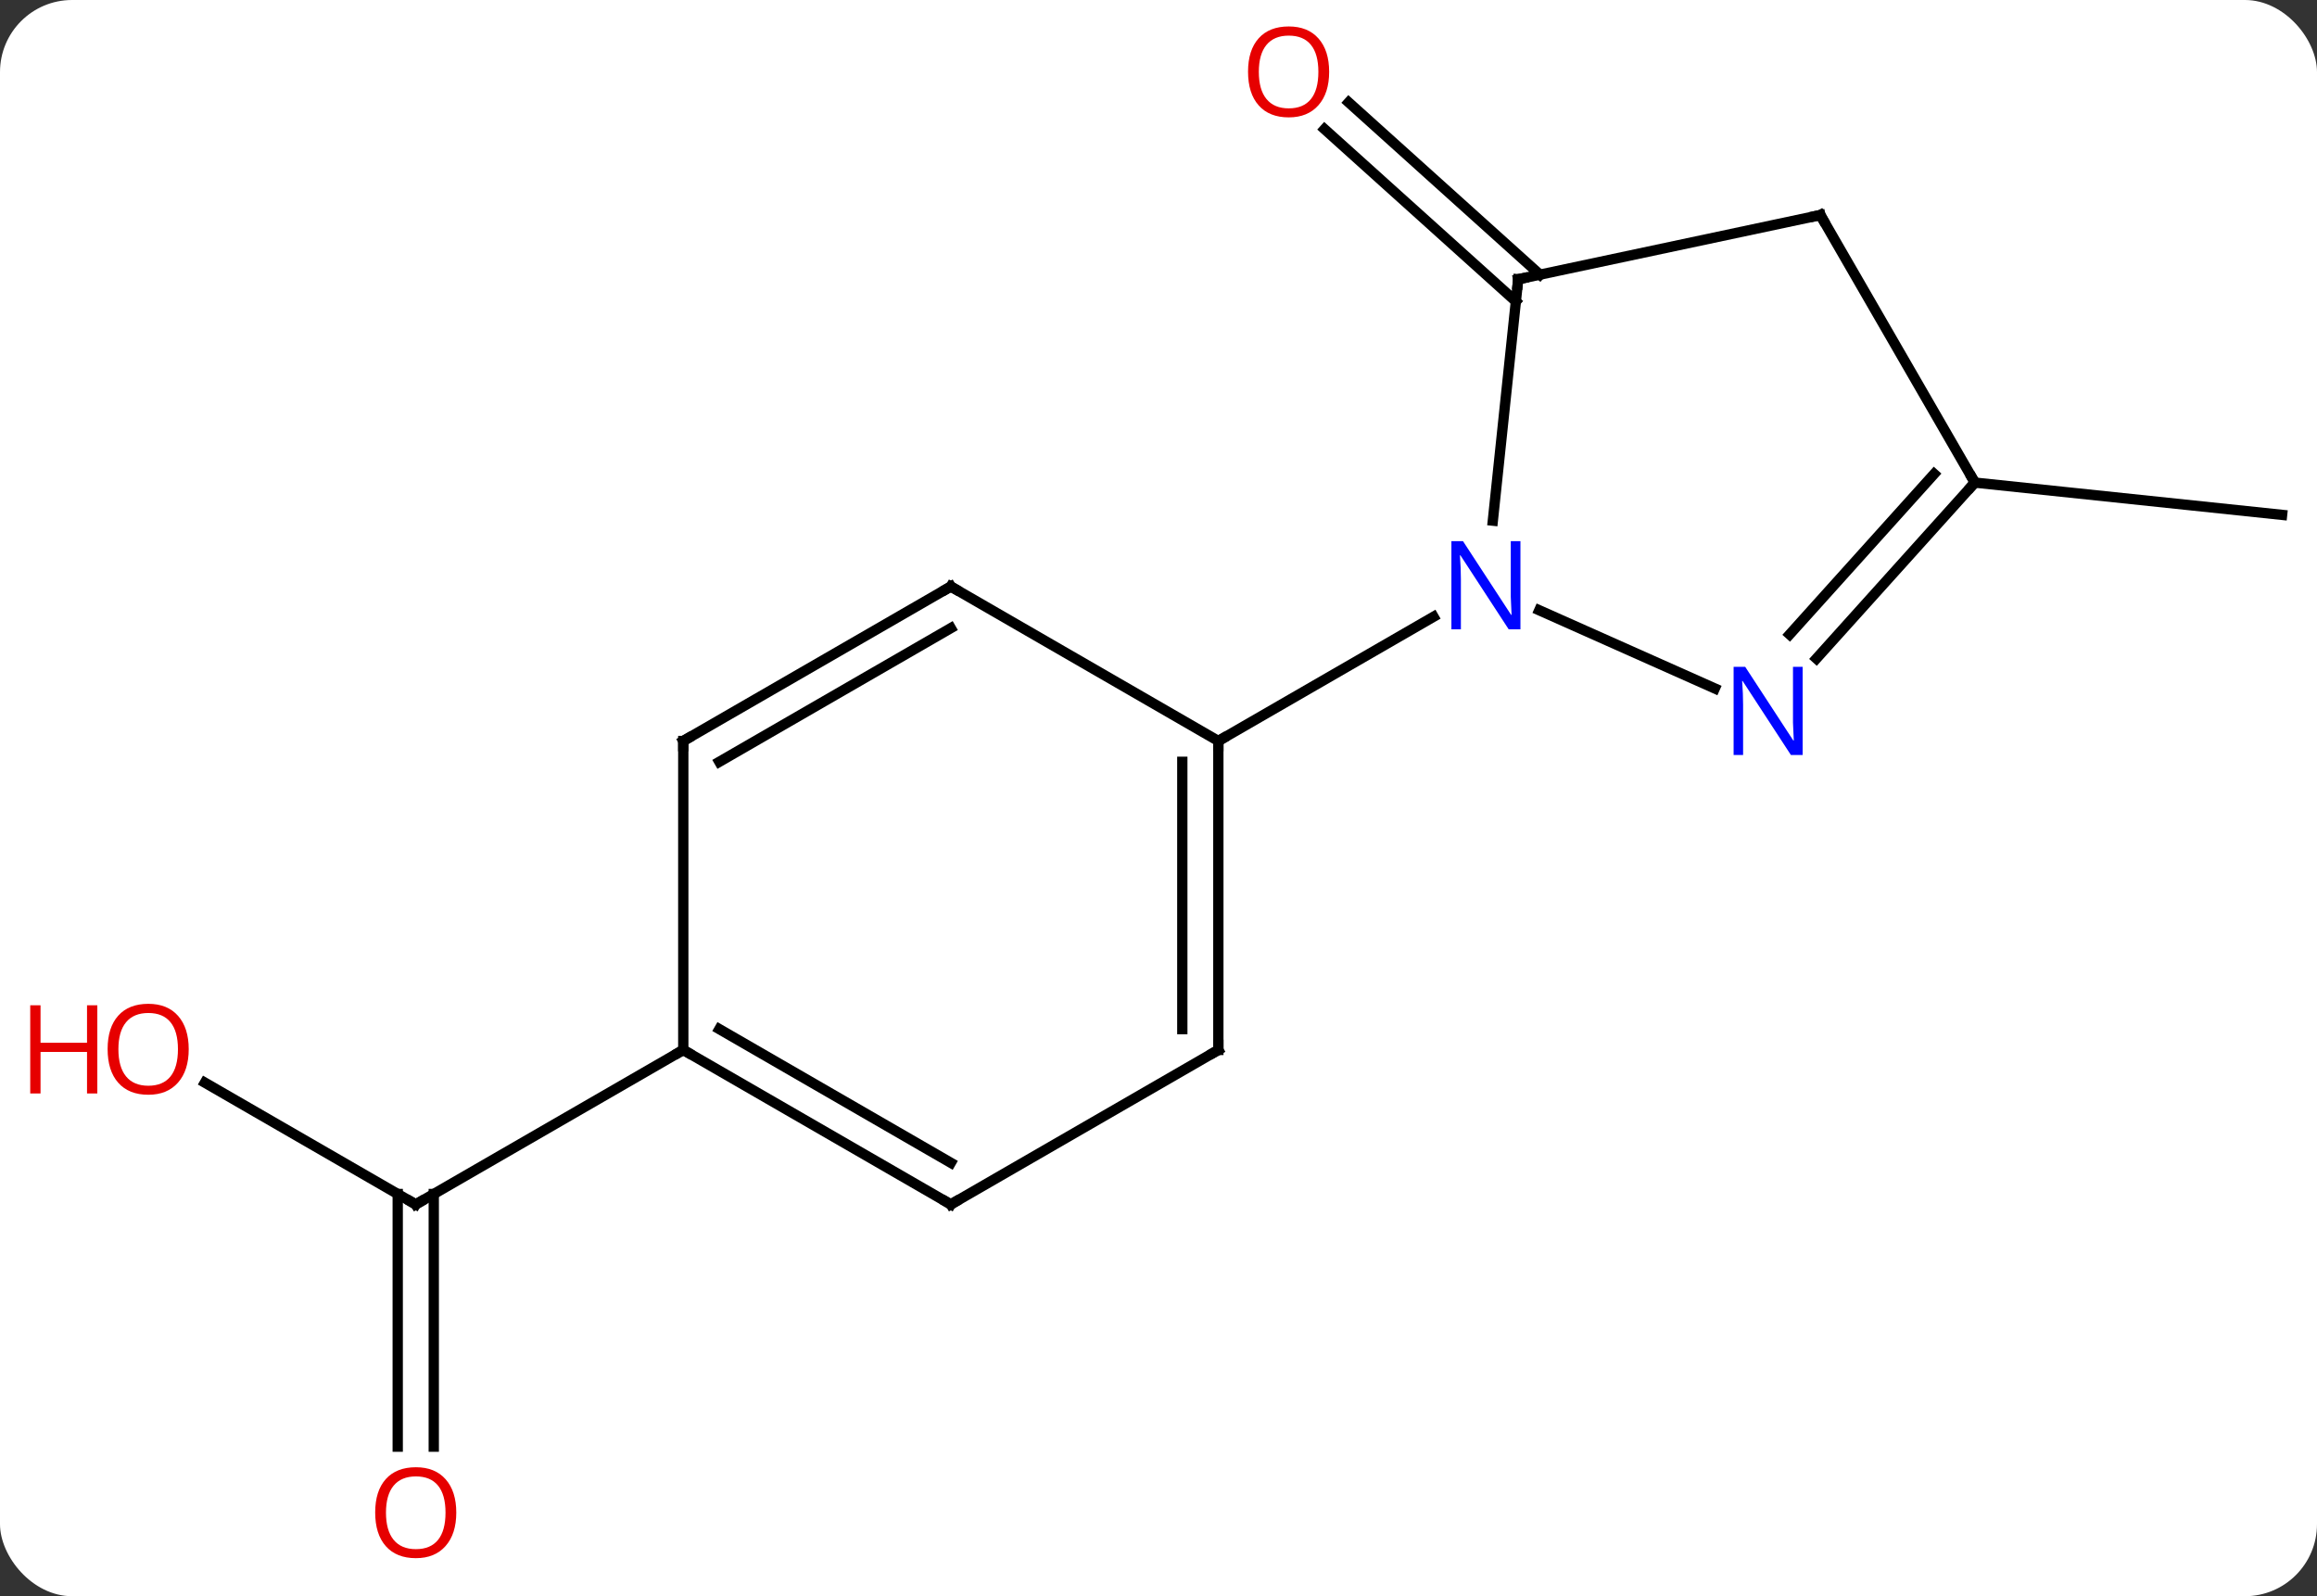 <svg width="225" viewBox="0 0 225 155" style="fill-opacity:1; color-rendering:auto; color-interpolation:auto; text-rendering:auto; stroke:black; stroke-linecap:square; stroke-miterlimit:10; shape-rendering:auto; stroke-opacity:1; fill:black; stroke-dasharray:none; font-weight:normal; stroke-width:1; font-family:'Open Sans'; font-style:normal; stroke-linejoin:miter; font-size:12; stroke-dashoffset:0; image-rendering:auto;" height="155" class="cas-substance-image" xmlns:xlink="http://www.w3.org/1999/xlink" xmlns="http://www.w3.org/2000/svg"><rect x="0" y="0" width="225" height="155" fill="#333333" stroke="none"/><svg class="cas-substance-single-component"><rect y="0" x="0" width="225" stroke="none" ry="7" rx="7" height="155" fill="white" class="cas-substance-group"/><svg y="0" x="0" width="225" viewBox="0 0 225 155" style="fill:black;" height="155" class="cas-substance-single-component-image"><svg><g><g transform="translate(118,77)" style="text-rendering:geometricPrecision; color-rendering:optimizeQuality; color-interpolation:linearRGB; stroke-linecap:butt; image-rendering:optimizeQuality;"><line y2="-47.73" y1="-64.457" x2="29.204" x1="10.624" style="fill:none;"/><line y2="-50.331" y1="-67.058" x2="31.546" x1="12.966" style="fill:none;"/><line y2="-30.138" y1="-27.003" x2="73.773" x1="103.611" style="fill:none;"/><line y2="28.132" y1="39.954" x2="-98.105" x1="-77.628" style="fill:none;"/><line y2="63.477" y1="38.944" x2="-79.378" x1="-79.378" style="fill:none;"/><line y2="63.477" y1="38.944" x2="-75.878" x1="-75.878" style="fill:none;"/><line y2="24.954" y1="39.954" x2="-51.648" x1="-77.628" style="fill:none;"/><line y2="-10.148" y1="-17.74" x2="48.521" x1="31.474" style="fill:none;"/><line y2="-49.881" y1="-26.441" x2="29.43" x1="26.967" style="fill:none;"/><line y2="-5.046" y1="-17.111" x2="0.312" x1="21.211" style="fill:none;"/><line y2="-30.138" y1="-13.051" x2="73.773" x1="58.39" style="fill:none;"/><line y2="-30.978" y1="-15.393" x2="69.82" x1="55.789" style="fill:none;"/><line y2="-56.118" y1="-49.881" x2="58.773" x1="29.43" style="fill:none;"/><line y2="-56.118" y1="-30.138" x2="58.773" x1="73.773" style="fill:none;"/><line y2="24.954" y1="-5.046" x2="0.312" x1="0.312" style="fill:none;"/><line y2="22.933" y1="-3.025" x2="-3.188" x1="-3.188" style="fill:none;"/><line y2="-20.046" y1="-5.046" x2="-25.668" x1="0.312" style="fill:none;"/><line y2="39.954" y1="24.954" x2="-25.668" x1="0.312" style="fill:none;"/><line y2="-5.046" y1="-20.046" x2="-51.648" x1="-25.668" style="fill:none;"/><line y2="-3.025" y1="-16.005" x2="-48.148" x1="-25.668" style="fill:none;"/><line y2="24.954" y1="39.954" x2="-51.648" x1="-25.668" style="fill:none;"/><line y2="22.933" y1="35.913" x2="-48.148" x1="-25.668" style="fill:none;"/><line y2="24.954" y1="-5.046" x2="-51.648" x1="-51.648" style="fill:none;"/></g><g transform="translate(118,77)" style="fill:rgb(230,0,0); text-rendering:geometricPrecision; color-rendering:optimizeQuality; image-rendering:optimizeQuality; font-family:'Open Sans'; stroke:rgb(230,0,0); color-interpolation:linearRGB;"><path style="stroke:none;" d="M11.072 -70.024 Q11.072 -67.962 10.032 -66.782 Q8.993 -65.602 7.15 -65.602 Q5.259 -65.602 4.228 -66.766 Q3.196 -67.931 3.196 -70.04 Q3.196 -72.134 4.228 -73.282 Q5.259 -74.431 7.15 -74.431 Q9.009 -74.431 10.04 -73.259 Q11.072 -72.087 11.072 -70.024 ZM4.243 -70.024 Q4.243 -68.29 4.986 -67.384 Q5.728 -66.477 7.15 -66.477 Q8.572 -66.477 9.298 -67.376 Q10.025 -68.274 10.025 -70.024 Q10.025 -71.759 9.298 -72.649 Q8.572 -73.54 7.15 -73.54 Q5.728 -73.54 4.986 -72.641 Q4.243 -71.743 4.243 -70.024 Z"/></g><g transform="translate(118,77)" style="stroke-linecap:butt; text-rendering:geometricPrecision; color-rendering:optimizeQuality; image-rendering:optimizeQuality; font-family:'Open Sans'; color-interpolation:linearRGB; stroke-miterlimit:5;"><path style="fill:none;" d="M-78.061 39.704 L-77.628 39.954 L-77.195 39.704"/><path style="fill:rgb(230,0,0); stroke:none;" d="M-99.674 24.884 Q-99.674 26.946 -100.713 28.126 Q-101.752 29.306 -103.595 29.306 Q-105.486 29.306 -106.517 28.142 Q-107.549 26.977 -107.549 24.868 Q-107.549 22.774 -106.517 21.626 Q-105.486 20.477 -103.595 20.477 Q-101.736 20.477 -100.705 21.649 Q-99.674 22.821 -99.674 24.884 ZM-106.502 24.884 Q-106.502 26.618 -105.759 27.524 Q-105.017 28.431 -103.595 28.431 Q-102.174 28.431 -101.447 27.532 Q-100.72 26.634 -100.72 24.884 Q-100.72 23.149 -101.447 22.259 Q-102.174 21.368 -103.595 21.368 Q-105.017 21.368 -105.759 22.267 Q-106.502 23.165 -106.502 24.884 Z"/><path style="fill:rgb(230,0,0); stroke:none;" d="M-108.549 29.181 L-109.549 29.181 L-109.549 25.149 L-114.064 25.149 L-114.064 29.181 L-115.064 29.181 L-115.064 20.618 L-114.064 20.618 L-114.064 24.259 L-109.549 24.259 L-109.549 20.618 L-108.549 20.618 L-108.549 29.181 Z"/><path style="fill:rgb(230,0,0); stroke:none;" d="M-73.691 69.884 Q-73.691 71.946 -74.73 73.126 Q-75.769 74.306 -77.612 74.306 Q-79.503 74.306 -80.534 73.141 Q-81.566 71.977 -81.566 69.868 Q-81.566 67.774 -80.534 66.626 Q-79.503 65.477 -77.612 65.477 Q-75.753 65.477 -74.722 66.649 Q-73.691 67.821 -73.691 69.884 ZM-80.519 69.884 Q-80.519 71.618 -79.776 72.524 Q-79.034 73.431 -77.612 73.431 Q-76.191 73.431 -75.464 72.532 Q-74.737 71.634 -74.737 69.884 Q-74.737 68.149 -75.464 67.259 Q-76.191 66.368 -77.612 66.368 Q-79.034 66.368 -79.776 67.266 Q-80.519 68.165 -80.519 69.884 Z"/><path style="fill:rgb(0,5,255); stroke:none;" d="M29.647 -15.89 L28.506 -15.89 L23.818 -23.077 L23.772 -23.077 Q23.865 -21.812 23.865 -20.765 L23.865 -15.89 L22.943 -15.89 L22.943 -24.452 L24.068 -24.452 L28.74 -17.296 L28.787 -17.296 Q28.787 -17.452 28.74 -18.312 Q28.693 -19.171 28.709 -19.546 L28.709 -24.452 L29.647 -24.452 L29.647 -15.89 Z"/><path style="fill:rgb(0,5,255); stroke:none;" d="M57.052 -3.686 L55.911 -3.686 L51.223 -10.873 L51.177 -10.873 Q51.27 -9.608 51.27 -8.561 L51.27 -3.686 L50.348 -3.686 L50.348 -12.248 L51.473 -12.248 L56.145 -5.092 L56.192 -5.092 Q56.192 -5.248 56.145 -6.108 Q56.098 -6.967 56.114 -7.342 L56.114 -12.248 L57.052 -12.248 L57.052 -3.686 Z"/><path style="fill:none;" d="M29.378 -49.384 L29.43 -49.881 L29.919 -49.985"/><path style="fill:none;" d="M73.439 -29.766 L73.773 -30.138 L73.523 -30.571"/><path style="fill:none;" d="M58.284 -56.014 L58.773 -56.118 L59.023 -55.685"/><path style="fill:none;" d="M0.312 -4.546 L0.312 -5.046 L0.745 -5.296"/><path style="fill:none;" d="M0.312 24.454 L0.312 24.954 L-0.121 25.204"/><path style="fill:none;" d="M-25.235 -19.796 L-25.668 -20.046 L-26.101 -19.796"/><path style="fill:none;" d="M-25.235 39.704 L-25.668 39.954 L-26.101 39.704"/><path style="fill:none;" d="M-51.215 -5.296 L-51.648 -5.046 L-51.648 -4.546"/><path style="fill:none;" d="M-51.215 25.204 L-51.648 24.954 L-52.081 25.204"/></g></g></svg></svg></svg></svg>